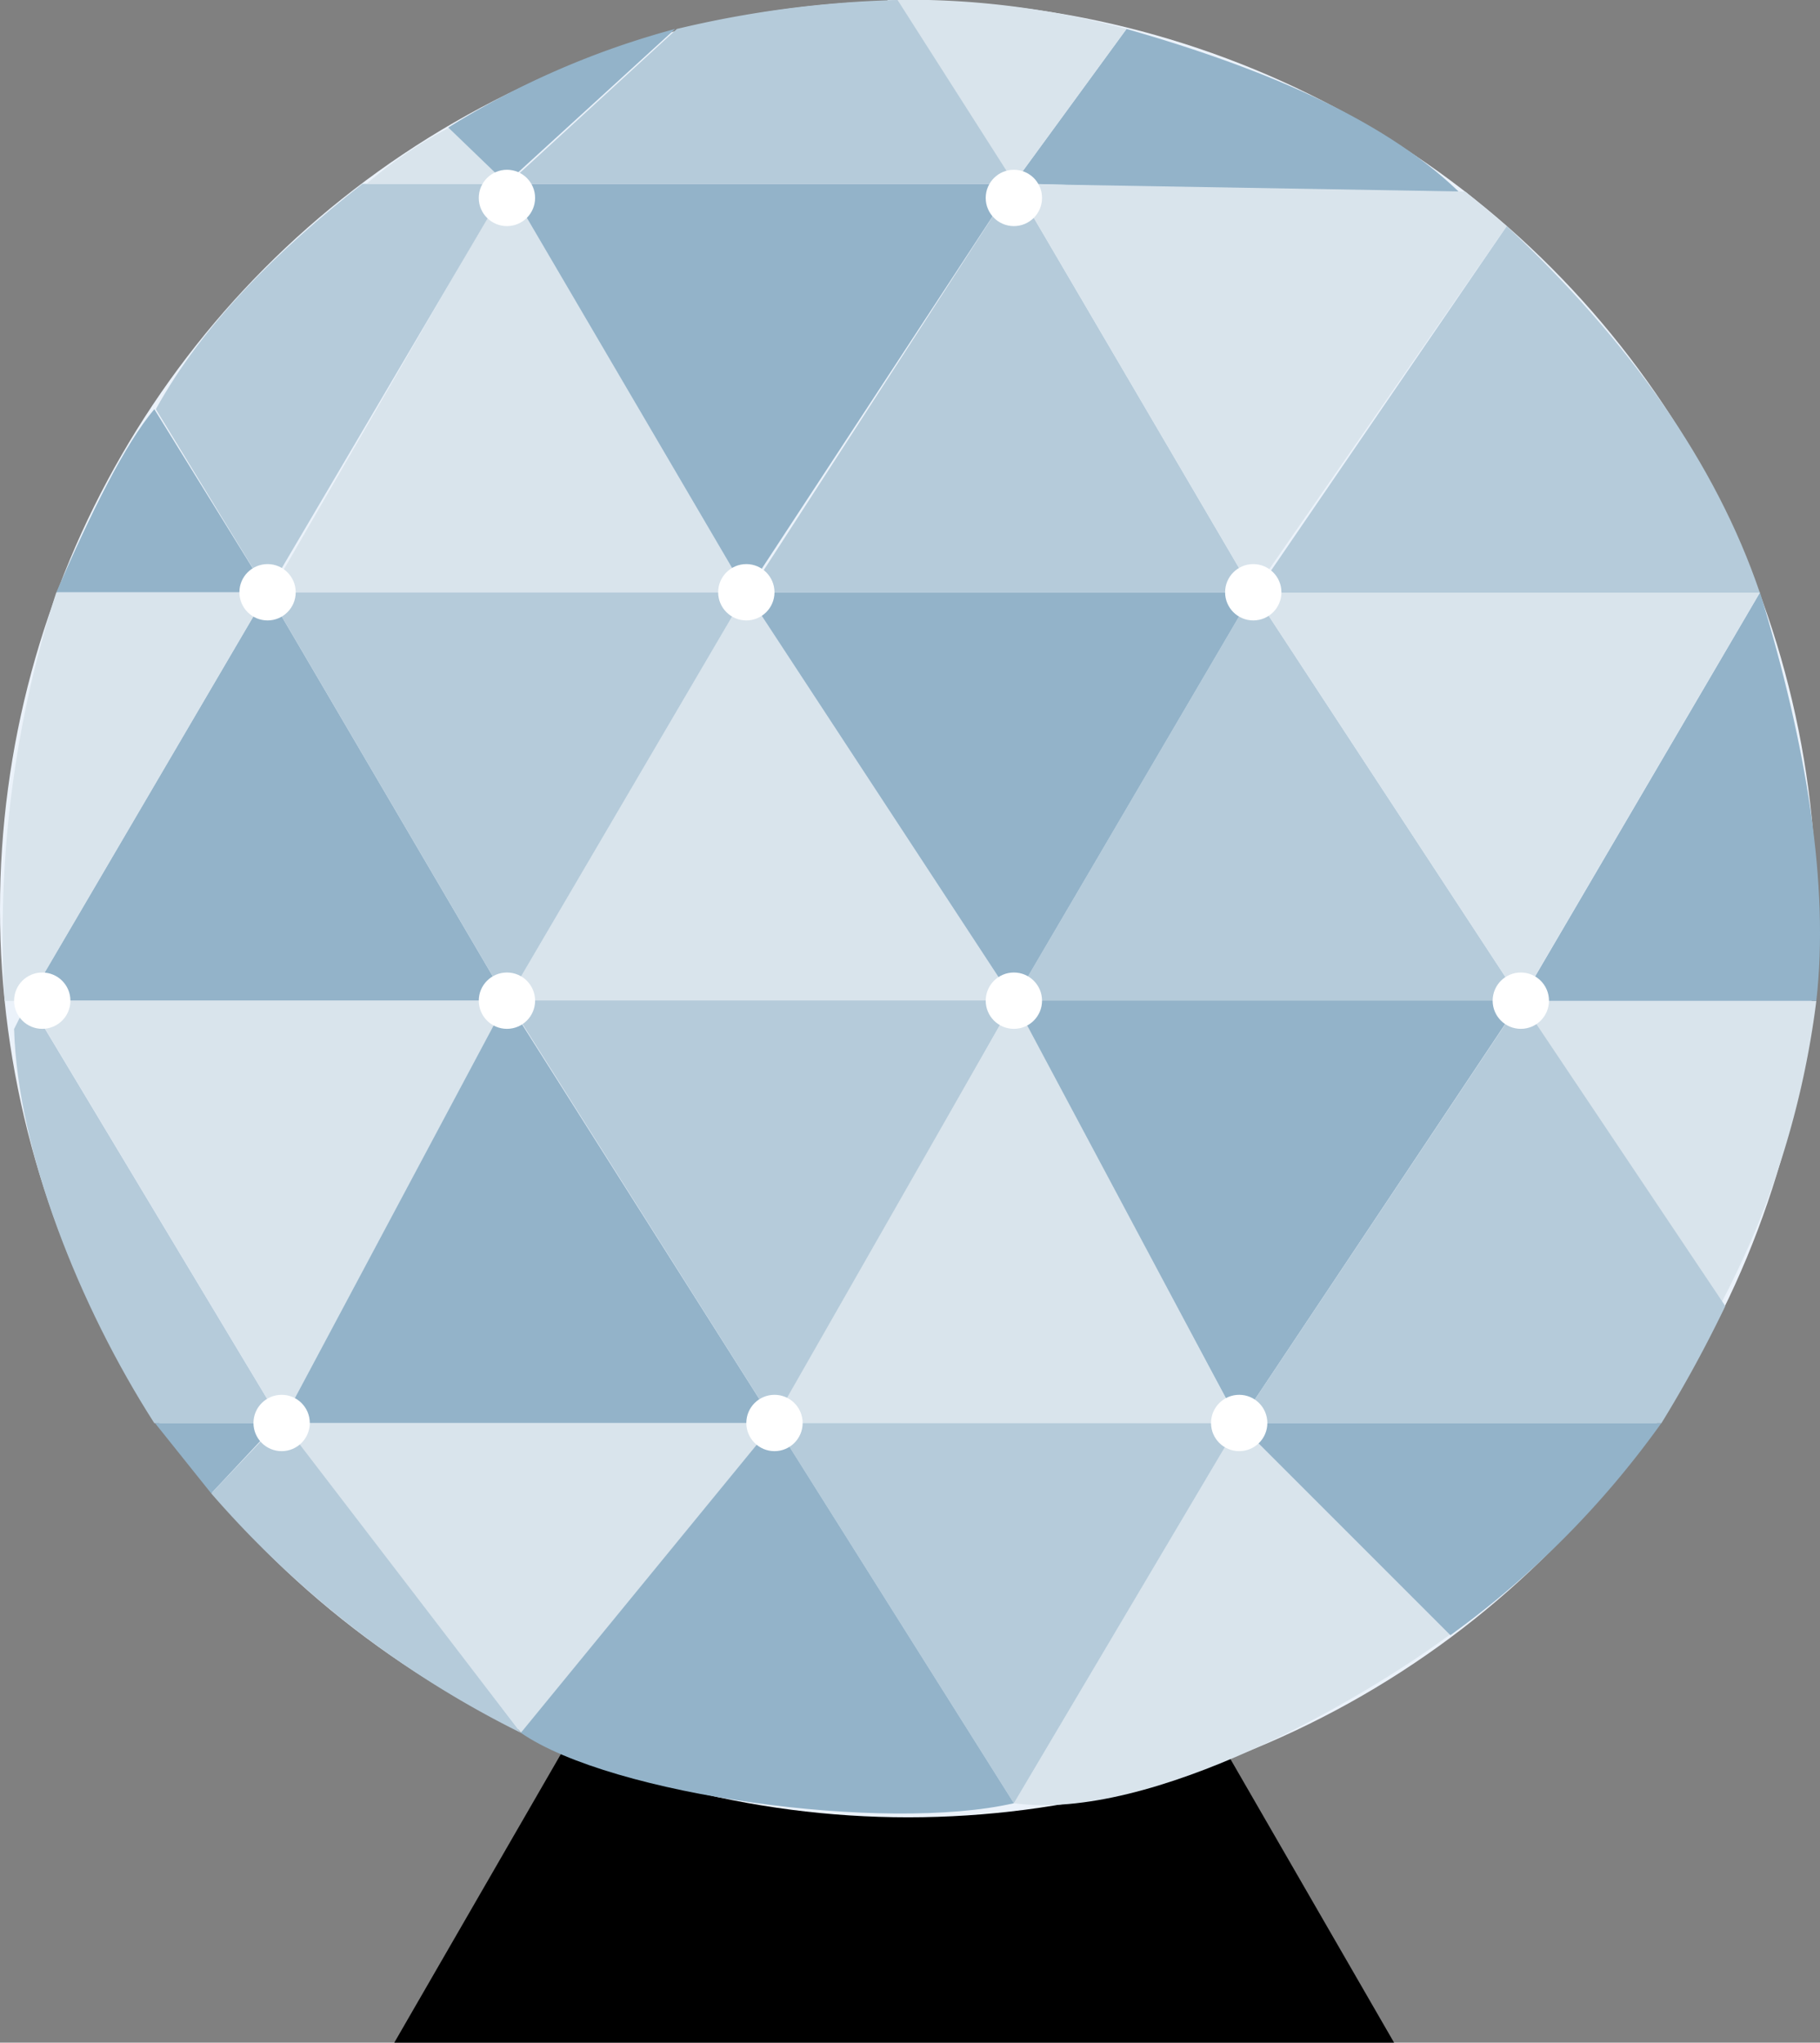 <svg xmlns="http://www.w3.org/2000/svg" viewBox="0 0 94.35 105.88"><rect x="0" y="0" width="94.35" height="105.88" fill="#808080" stroke="none"/><defs><style>.cls-1{fill:#ebf2fa;}.cls-2{fill:#d9e4ec;}.cls-3{fill:#b5cbda;}.cls-4{fill:#93b3c9;}.cls-5{fill:#fff;}</style></defs><title>scienceAsset 1</title><g id="Layer_2" data-name="Layer 2"><g id="Layer_1-2" data-name="Layer 1"><g id="Layer_2-2" data-name="Layer 2"><g id="icons"><g id="Science_World" data-name="Science World"><g id="Science_world-2" data-name="Science world-2"><polygon points="72.27 105.88 20.44 105.88 46.36 60.99 72.27 105.88"/><circle class="cls-1" cx="47.08" cy="47.12" r="47.08"/><path class="cls-2" d="M75.19,84.71c-4.55,3.38-15.47,9.73-22.63,8.76L64.24,73.76Z"/><polygon class="cls-3" points="64.24 73.76 52.56 93.47 40.15 73.76 64.24 73.76"/><polyline class="cls-2" points="27.01 89.82 40.15 73.76 14.6 73.76 27.01 89.82"/><polyline class="cls-4" points="10.95 77.41 14.37 73.76 8.03 73.76 10.95 77.41"/><path class="cls-4" d="M52.56,93.47C45.9,95,31.73,93.08,27,89.82L40.15,73.76Z"/><path class="cls-3" d="M27,89.82A51.53,51.53,0,0,1,10.95,77.41l3.62-3.8Z"/><path class="cls-3" d="M14.6,73.76,1.46,51.88.73,53.34C.92,59.68,4.11,67.71,8,73.77Z"/><path class="cls-4" d="M86.13,73.76a47.84,47.84,0,0,1-10.94,11l-11-11Z"/><polygon class="cls-2" points="14.6 73.76 1.46 51.86 26.28 51.86 14.6 73.76"/><path class="cls-2" d="M89.05,67.88l-10.21-16H94.16A45.88,45.88,0,0,1,89.05,67.88Z"/><polygon class="cls-4" points="40.15 73.76 14.6 73.76 26.28 51.86 40.15 73.76"/><polygon class="cls-3" points="40.15 73.76 26.17 51.63 52.56 51.86 40.15 73.76"/><polygon class="cls-4" points="64.24 73.76 52.44 51.86 78.84 51.86 64.24 73.76"/><polygon class="cls-2" points="64.24 73.76 40.06 73.75 52.56 51.86 64.24 73.76"/><path class="cls-3" d="M64.24,73.76l14.6-21.88L89.44,67.7a66.3,66.3,0,0,1-3.31,6.07"/><polygon class="cls-4" points="26.28 51.86 1.46 51.86 13.87 30.7 26.28 51.86"/><path class="cls-4" d="M94.16,51.88H78.84l12.4-21.17C93.66,38.66,94.84,45.88,94.16,51.88Z"/><polygon class="cls-2" points="52.56 51.86 26.28 51.86 38.69 30.7 52.56 51.86"/><polygon class="cls-3" points="78.84 51.86 52.56 51.86 64.97 30.7 78.84 51.86"/><polygon class="cls-3" points="38.69 30.7 26.28 51.86 13.87 30.7 38.69 30.7"/><path class="cls-2" d="M2.92,30.7H13.87L1.46,51.88H.24A57.7,57.7,0,0,1,2.92,30.7Z"/><polygon class="cls-4" points="64.97 30.7 52.56 51.86 38.69 30.7 64.97 30.7"/><polygon class="cls-2" points="91.24 30.7 78.84 51.86 64.97 30.7 91.24 30.7"/><path class="cls-4" d="M8,21.21C6.49,23,4.75,26.5,2.92,30.7H13.87Z"/><polygon class="cls-2" points="26.28 9.53 14.03 30.7 38.69 30.7 26.28 9.53"/><polygon class="cls-3" points="52.56 9.53 38.85 30.7 64.97 30.7 52.56 9.53"/><path class="cls-3" d="M78.11,11.72l-13,19H91.23C88.95,24,84.44,17.66,78.11,11.72Z"/><path class="cls-3" d="M13.87,30.7,26.33,9.53H18.79C14.35,13,10.51,16.81,8.08,21.21Z"/><polygon class="cls-4" points="52.56 9.53 38.69 30.7 26.28 9.53 52.56 9.53"/><path class="cls-4" d="M58.4,1.5l-5.84,8,23.36.73C72.09,6.36,65.85,3.63,58.4,1.5Z"/><polygon class="cls-2" points="64.97 30.7 52.56 9.53 75.96 9.93 78.11 11.72 64.97 30.7"/><path class="cls-2" d="M26.33,9.53H19a22.71,22.71,0,0,1,4.3-2.92Z"/><path class="cls-4" d="M35,1.5l-8.76,8-3-2.89A43.61,43.61,0,0,1,35,1.5Z"/><path class="cls-2" d="M58.4,1.5l-5.84,8L46,0A43.19,43.19,0,0,1,58.4,1.5Z"/><path class="cls-3" d="M26.33,9.53H52.61L46.53,0A54.91,54.91,0,0,0,35.09,1.5Z"/></g><circle class="cls-5" cx="13.87" cy="30.7" r="1.46"/><circle class="cls-5" cx="38.69" cy="30.7" r="1.46"/><circle class="cls-5" cx="64.97" cy="30.7" r="1.46"/><circle class="cls-5" cx="52.56" cy="10.26" r="1.46"/><circle class="cls-5" cx="26.28" cy="10.26" r="1.46"/><circle class="cls-5" cx="26.28" cy="51.87" r="1.46"/><circle class="cls-5" cx="40.15" cy="73.76" r="1.46"/><circle class="cls-5" cx="52.56" cy="51.87" r="1.46"/><circle class="cls-5" cx="78.84" cy="51.87" r="1.46"/><circle class="cls-5" cx="64.24" cy="73.76" r="1.46"/><circle class="cls-5" cx="14.6" cy="73.76" r="1.46"/><circle class="cls-5" cx="2.19" cy="51.87" r="1.46"/></g></g></g></g></g></svg>